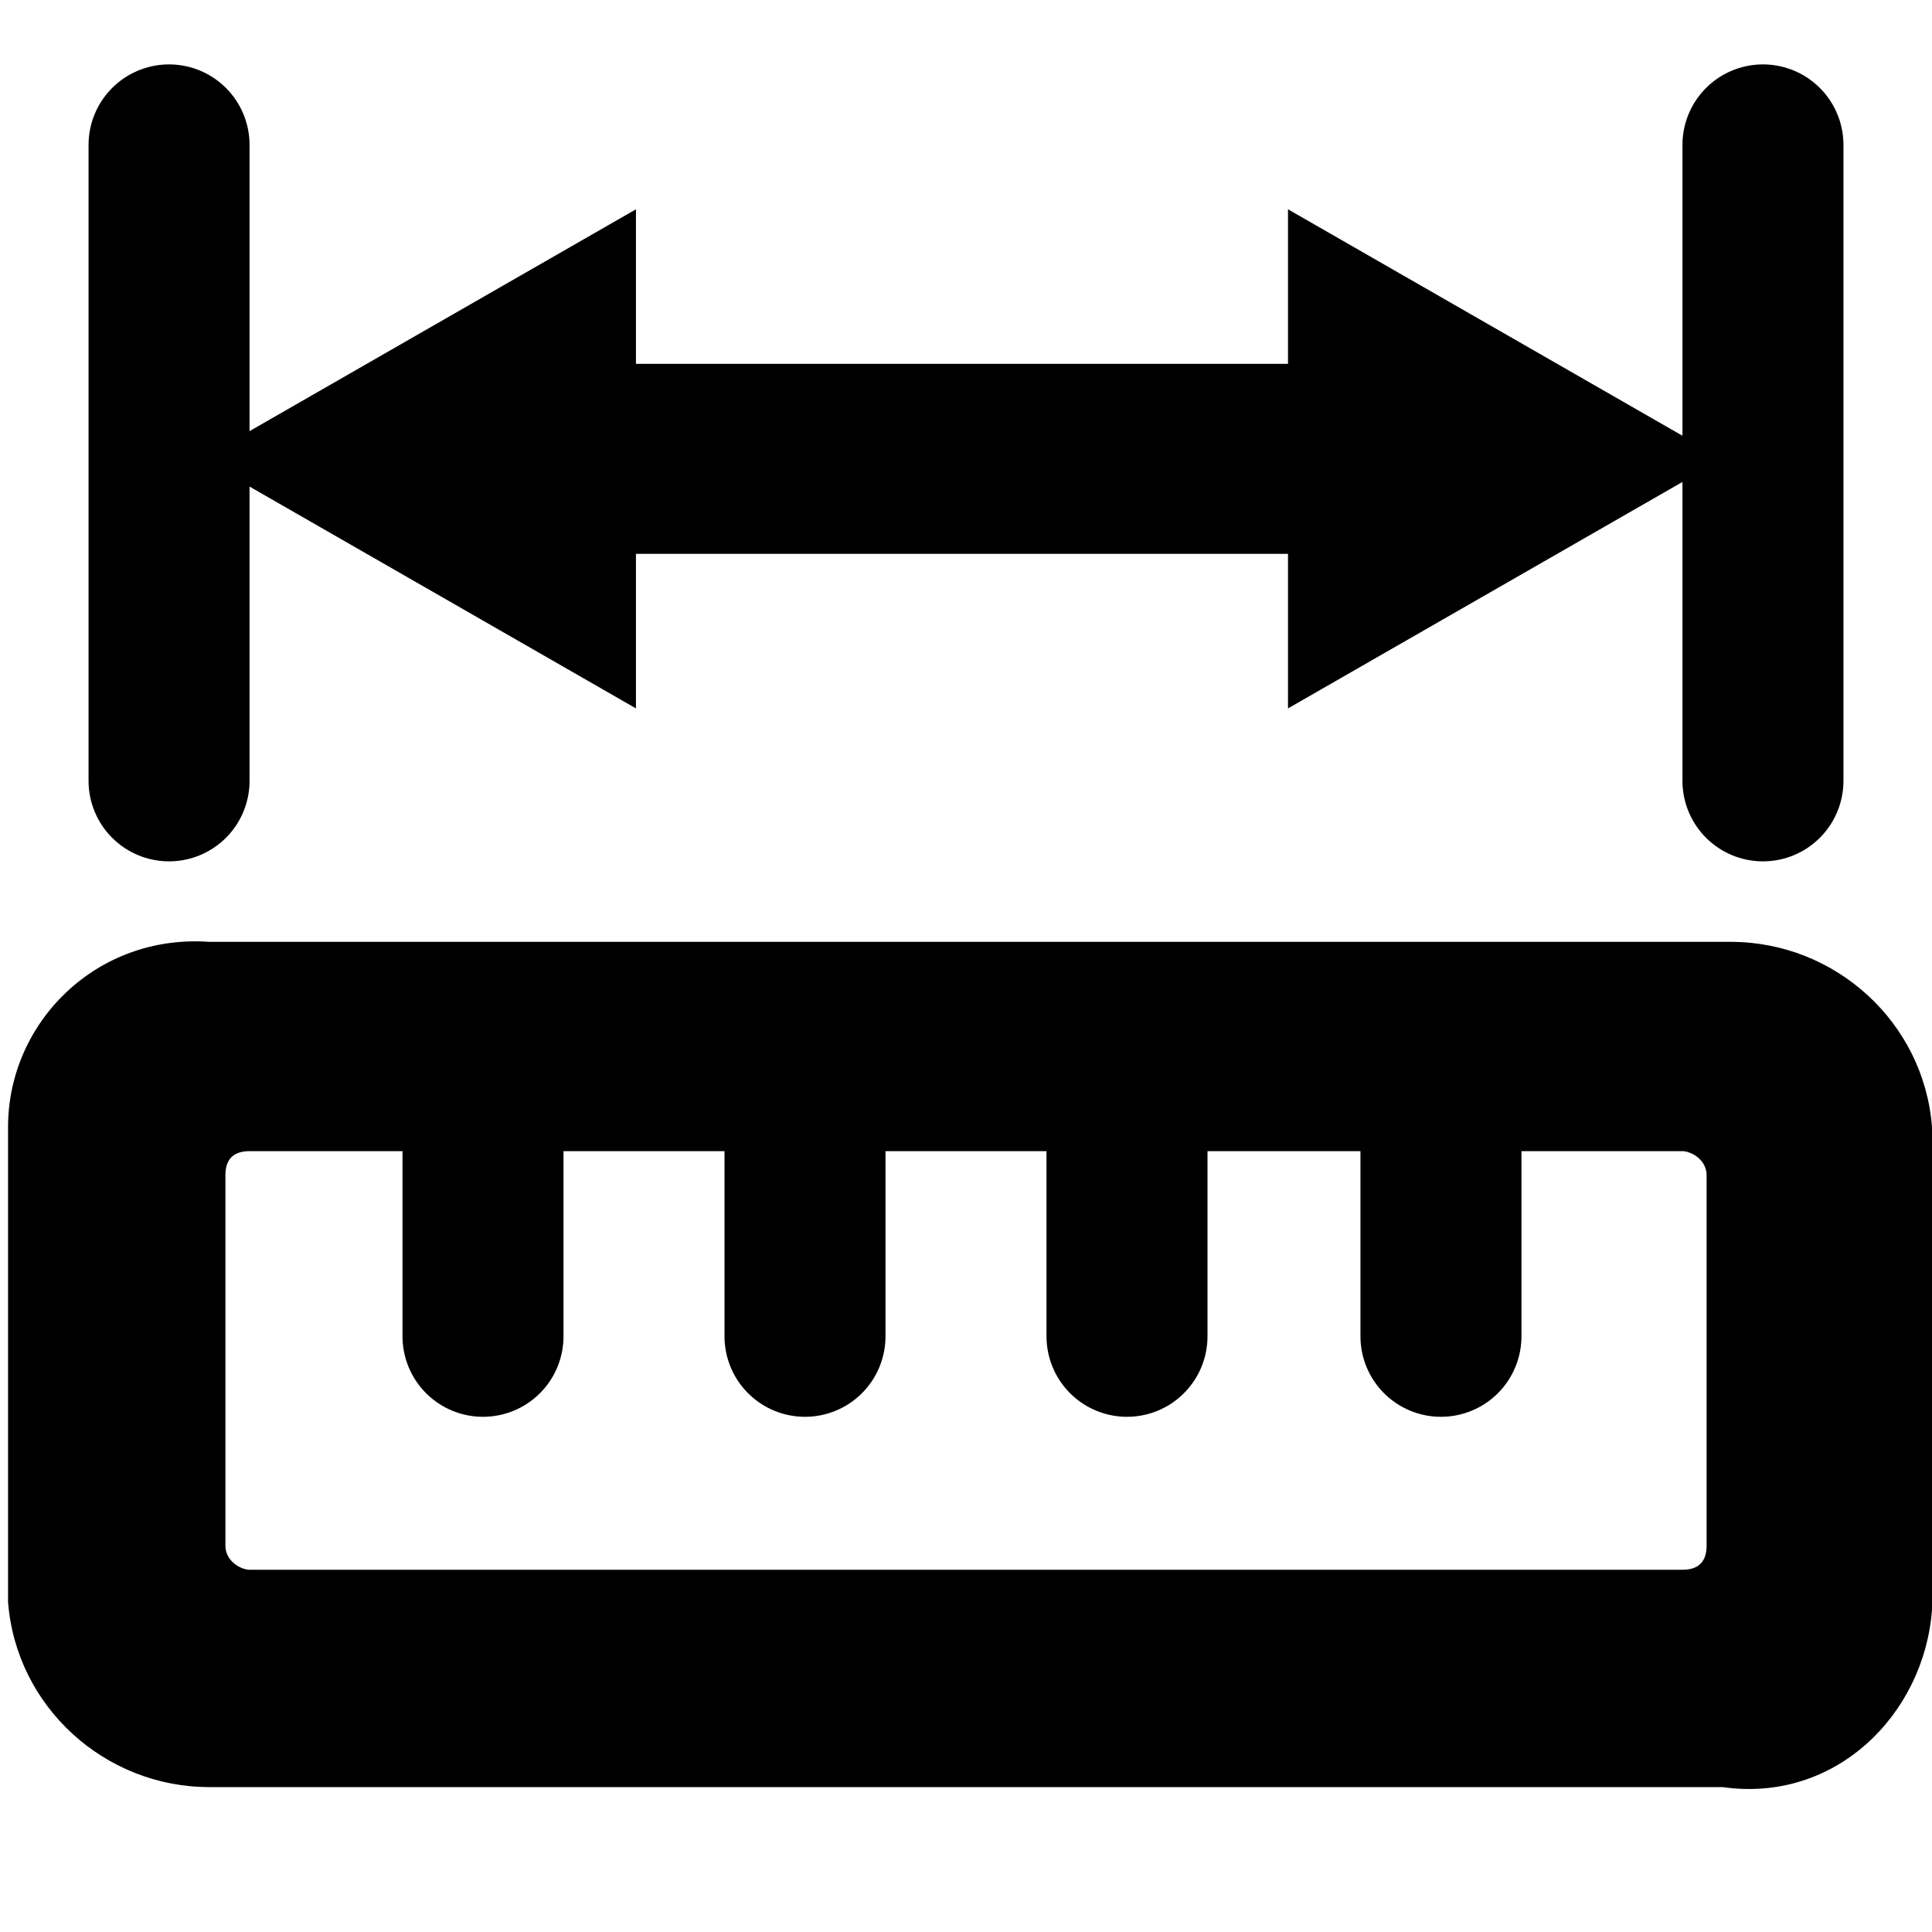 <?xml version="1.0" encoding="utf-8"?>
<!-- Generator: Adobe Illustrator 24.0.1, SVG Export Plug-In . SVG Version: 6.00 Build 0)  -->
<svg version="1.1" id="Calque_1" xmlns="http://www.w3.org/2000/svg" xmlns:xlink="http://www.w3.org/1999/xlink" x="0px" y="0px"
	 viewBox="0 0 24 24" style="enable-background:new 0 0 24 24;" xml:space="preserve">
<style type="text/css">
	.st0{fill:none;stroke:#000000;stroke-width:2;stroke-linecap:round;}
	.st1{fill:none;stroke:#000000;stroke-width:2.36;stroke-linecap:round;}
</style>
<g id="Regle">
	<line class="st0" x1="6" y1="16.6" x2="6" y2="13"/>
	<line class="st0" x1="10" y1="16.6" x2="10" y2="13"/>
	<line class="st0" x1="14" y1="16.6" x2="14" y2="13"/>
	<line class="st0" x1="17.9" y1="16.6" x2="17.9" y2="13"/>
	<path d="M21.4,22.2H2.6c-1.3,0-2.4-1-2.5-2.3V14c0-1.3,1.1-2.4,2.5-2.3c0,0,0,0,0,0h18.9c1.3,0,2.4,1,2.5,2.3v6
		C23.9,21.3,22.8,22.4,21.4,22.2C21.4,22.3,21.4,22.3,21.4,22.2L21.4,22.2z M3.1,14.3c-0.2,0-0.3,0.1-0.3,0.3c0,0,0,0,0,0v4.6
		c0,0.2,0.2,0.3,0.3,0.3c0,0,0,0,0,0h17.8c0.2,0,0.3-0.1,0.3-0.3c0,0,0,0,0,0v-4.6c0-0.2-0.2-0.3-0.3-0.3c0,0,0,0,0,0L3.1,14.3z"/>
	<line class="st1" x1="7" y1="5.7" x2="16.9" y2="5.7"/>
	<polygon points="16,8.8 21.4,5.7 16,2.6 	"/>
	<polygon points="7.9,2.6 2.5,5.7 7.9,8.8 	"/>
	<line class="st0" x1="2.1" y1="9.7" x2="2.1" y2="1.8"/>
	<line class="st0" x1="21.9" y1="9.7" x2="21.9" y2="1.8"/>
</g>
</svg>
